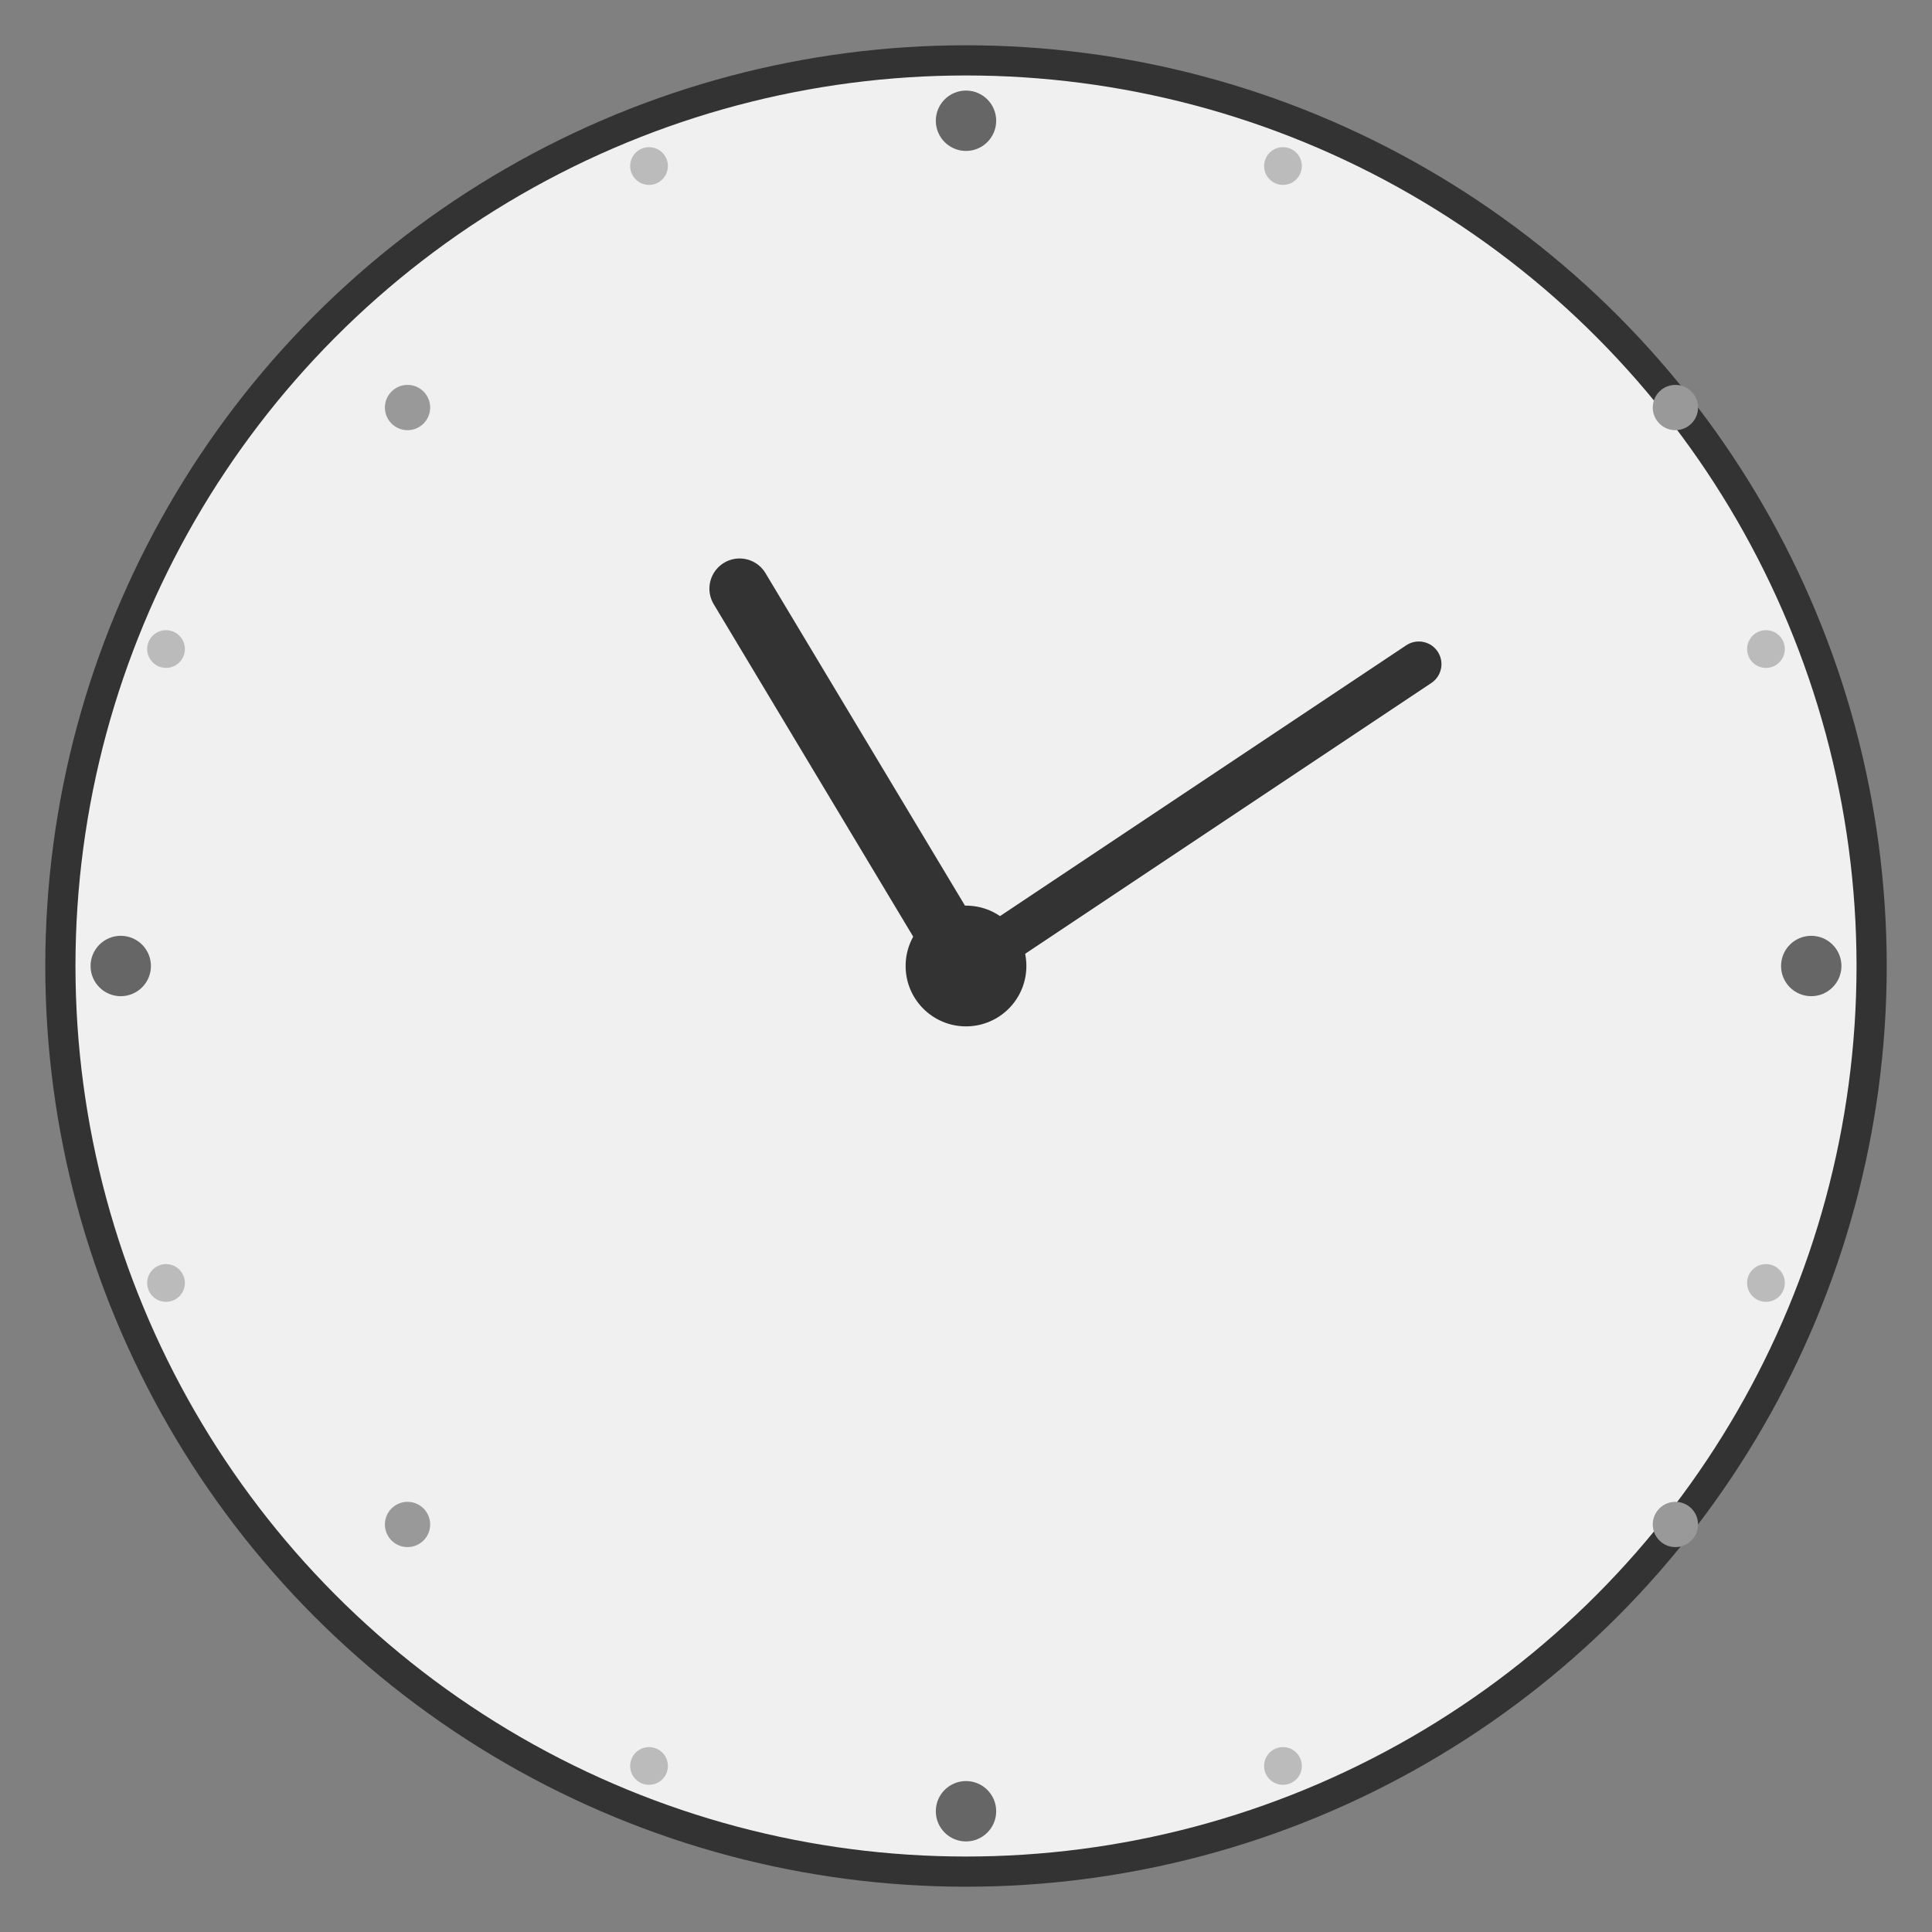 <?xml version="1.0" encoding="UTF-8"?>
<svg width="256" height="256" version="1.1" xmlns="http://www.w3.org/2000/svg">
  <rect width="100%" height="100%" fill="#808080" stroke="none"/>
  <!-- Clock face -->
  <circle cx="128" cy="128" r="120" fill="#f0f0f0" stroke="#333333" stroke-width="4"/>
  
  <!-- Clock center -->
  <circle cx="128" cy="128" r="8" fill="#333333"/>
  
  <!-- Hour hand pointing to 10 -->
  <line x1="128" y1="128" x2="98" y2="78" stroke="#333333" stroke-width="8" stroke-linecap="round"/>
  
  <!-- Minute hand pointing to 2 -->
  <line x1="128" y1="128" x2="188" y2="88" stroke="#333333" stroke-width="6" stroke-linecap="round"/>
  
  <!-- Hour markers -->
  <circle cx="128" cy="16" r="4" fill="#666666"/>
  <circle cx="240" cy="128" r="4" fill="#666666"/>
  <circle cx="128" cy="240" r="4" fill="#666666"/>
  <circle cx="16" cy="128" r="4" fill="#666666"/>
  
  <!-- Additional hour markers -->
  <circle cx="222" cy="54" r="3" fill="#999999"/>
  <circle cx="222" cy="202" r="3" fill="#999999"/>
  <circle cx="54" cy="202" r="3" fill="#999999"/>
  <circle cx="54" cy="54" r="3" fill="#999999"/>
  
  <!-- Small hour ticks -->
  <circle cx="234" cy="86" r="2.5" fill="#bbbbbb"/>
  <circle cx="234" cy="170" r="2.5" fill="#bbbbbb"/>
  <circle cx="170" cy="234" r="2.5" fill="#bbbbbb"/>
  <circle cx="86" cy="234" r="2.5" fill="#bbbbbb"/>
  <circle cx="22" cy="170" r="2.5" fill="#bbbbbb"/>
  <circle cx="22" cy="86" r="2.5" fill="#bbbbbb"/>
  <circle cx="86" cy="22" r="2.5" fill="#bbbbbb"/>
  <circle cx="170" cy="22" r="2.5" fill="#bbbbbb"/>
</svg>
